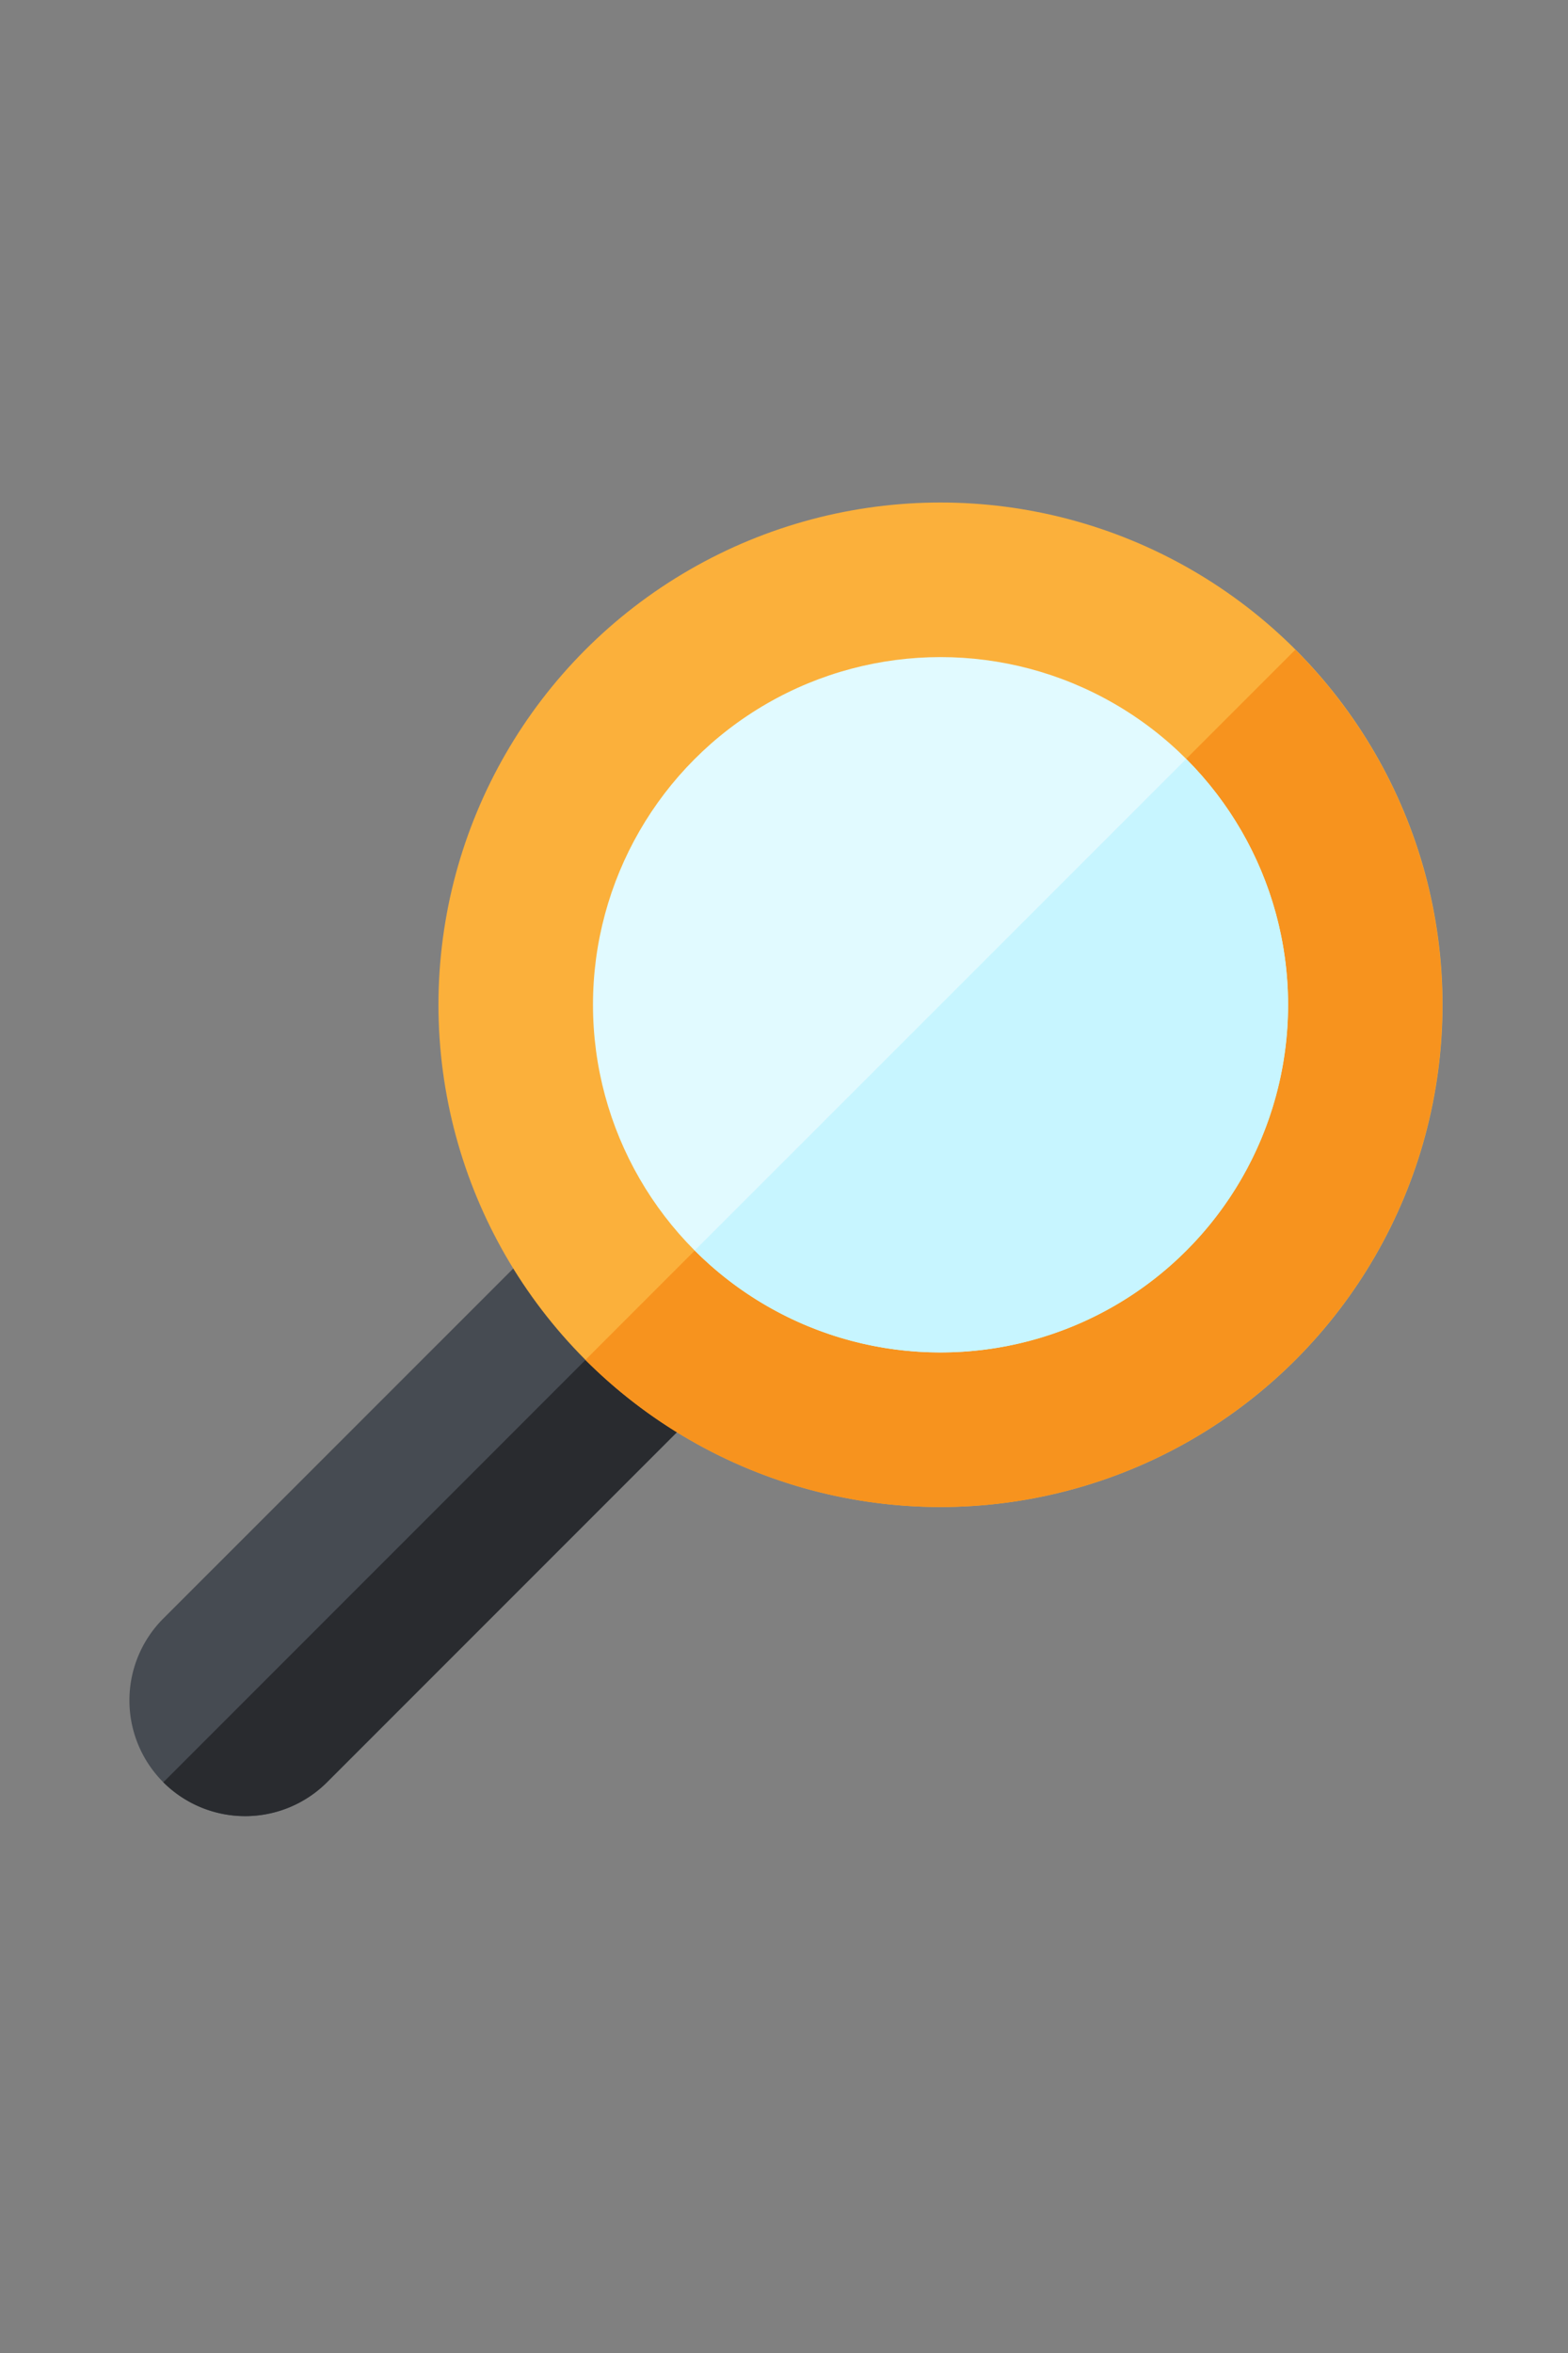 <svg id="Municipios_de_la_provincia_de_Santa_Cruz_de_Tenerife" data-name="Municipios de la provincia de Santa Cruz de Tenerife" xmlns="http://www.w3.org/2000/svg" viewBox="0 0 340.16 510.24"><rect x="0" y="0" width="340.16" height="510.24" fill="#808080" stroke="none"/><defs><style>.cls-1{fill:#464b52;}.cls-2{fill:#292b2f;}.cls-3{fill:#fbb03b;}.cls-4{fill:#f7931e;}.cls-5{fill:#e1faff;}.cls-6{fill:#c7f5ff;}</style></defs><title>municipiosmap</title><path class="cls-1" d="M35.43,386.48a25.11,25.11,0,0,1,0-35.51L219,167.44a8.35,8.35,0,0,1,11.8,0l23.7,23.7a8.34,8.34,0,0,1,0,11.8L70.94,386.48a25.14,25.14,0,0,1-35.51,0Z"/><path class="cls-2" d="M254.47,191.15a8.34,8.34,0,0,1,0,11.8L70.94,386.48a25.14,25.14,0,0,1-35.51,0L242.62,179.29Z"/><circle class="cls-3" cx="204.03" cy="217.88" r="108.91"/><path class="cls-4" d="M281,140.9a108.86,108.86,0,1,1-154,154Z"/><circle class="cls-5" cx="204.03" cy="217.88" r="75.39"/><path class="cls-6" d="M204,293.27a75.16,75.16,0,0,1-53.28-22.11L257.32,164.59A75.35,75.35,0,0,1,204,293.27Z"/></svg>